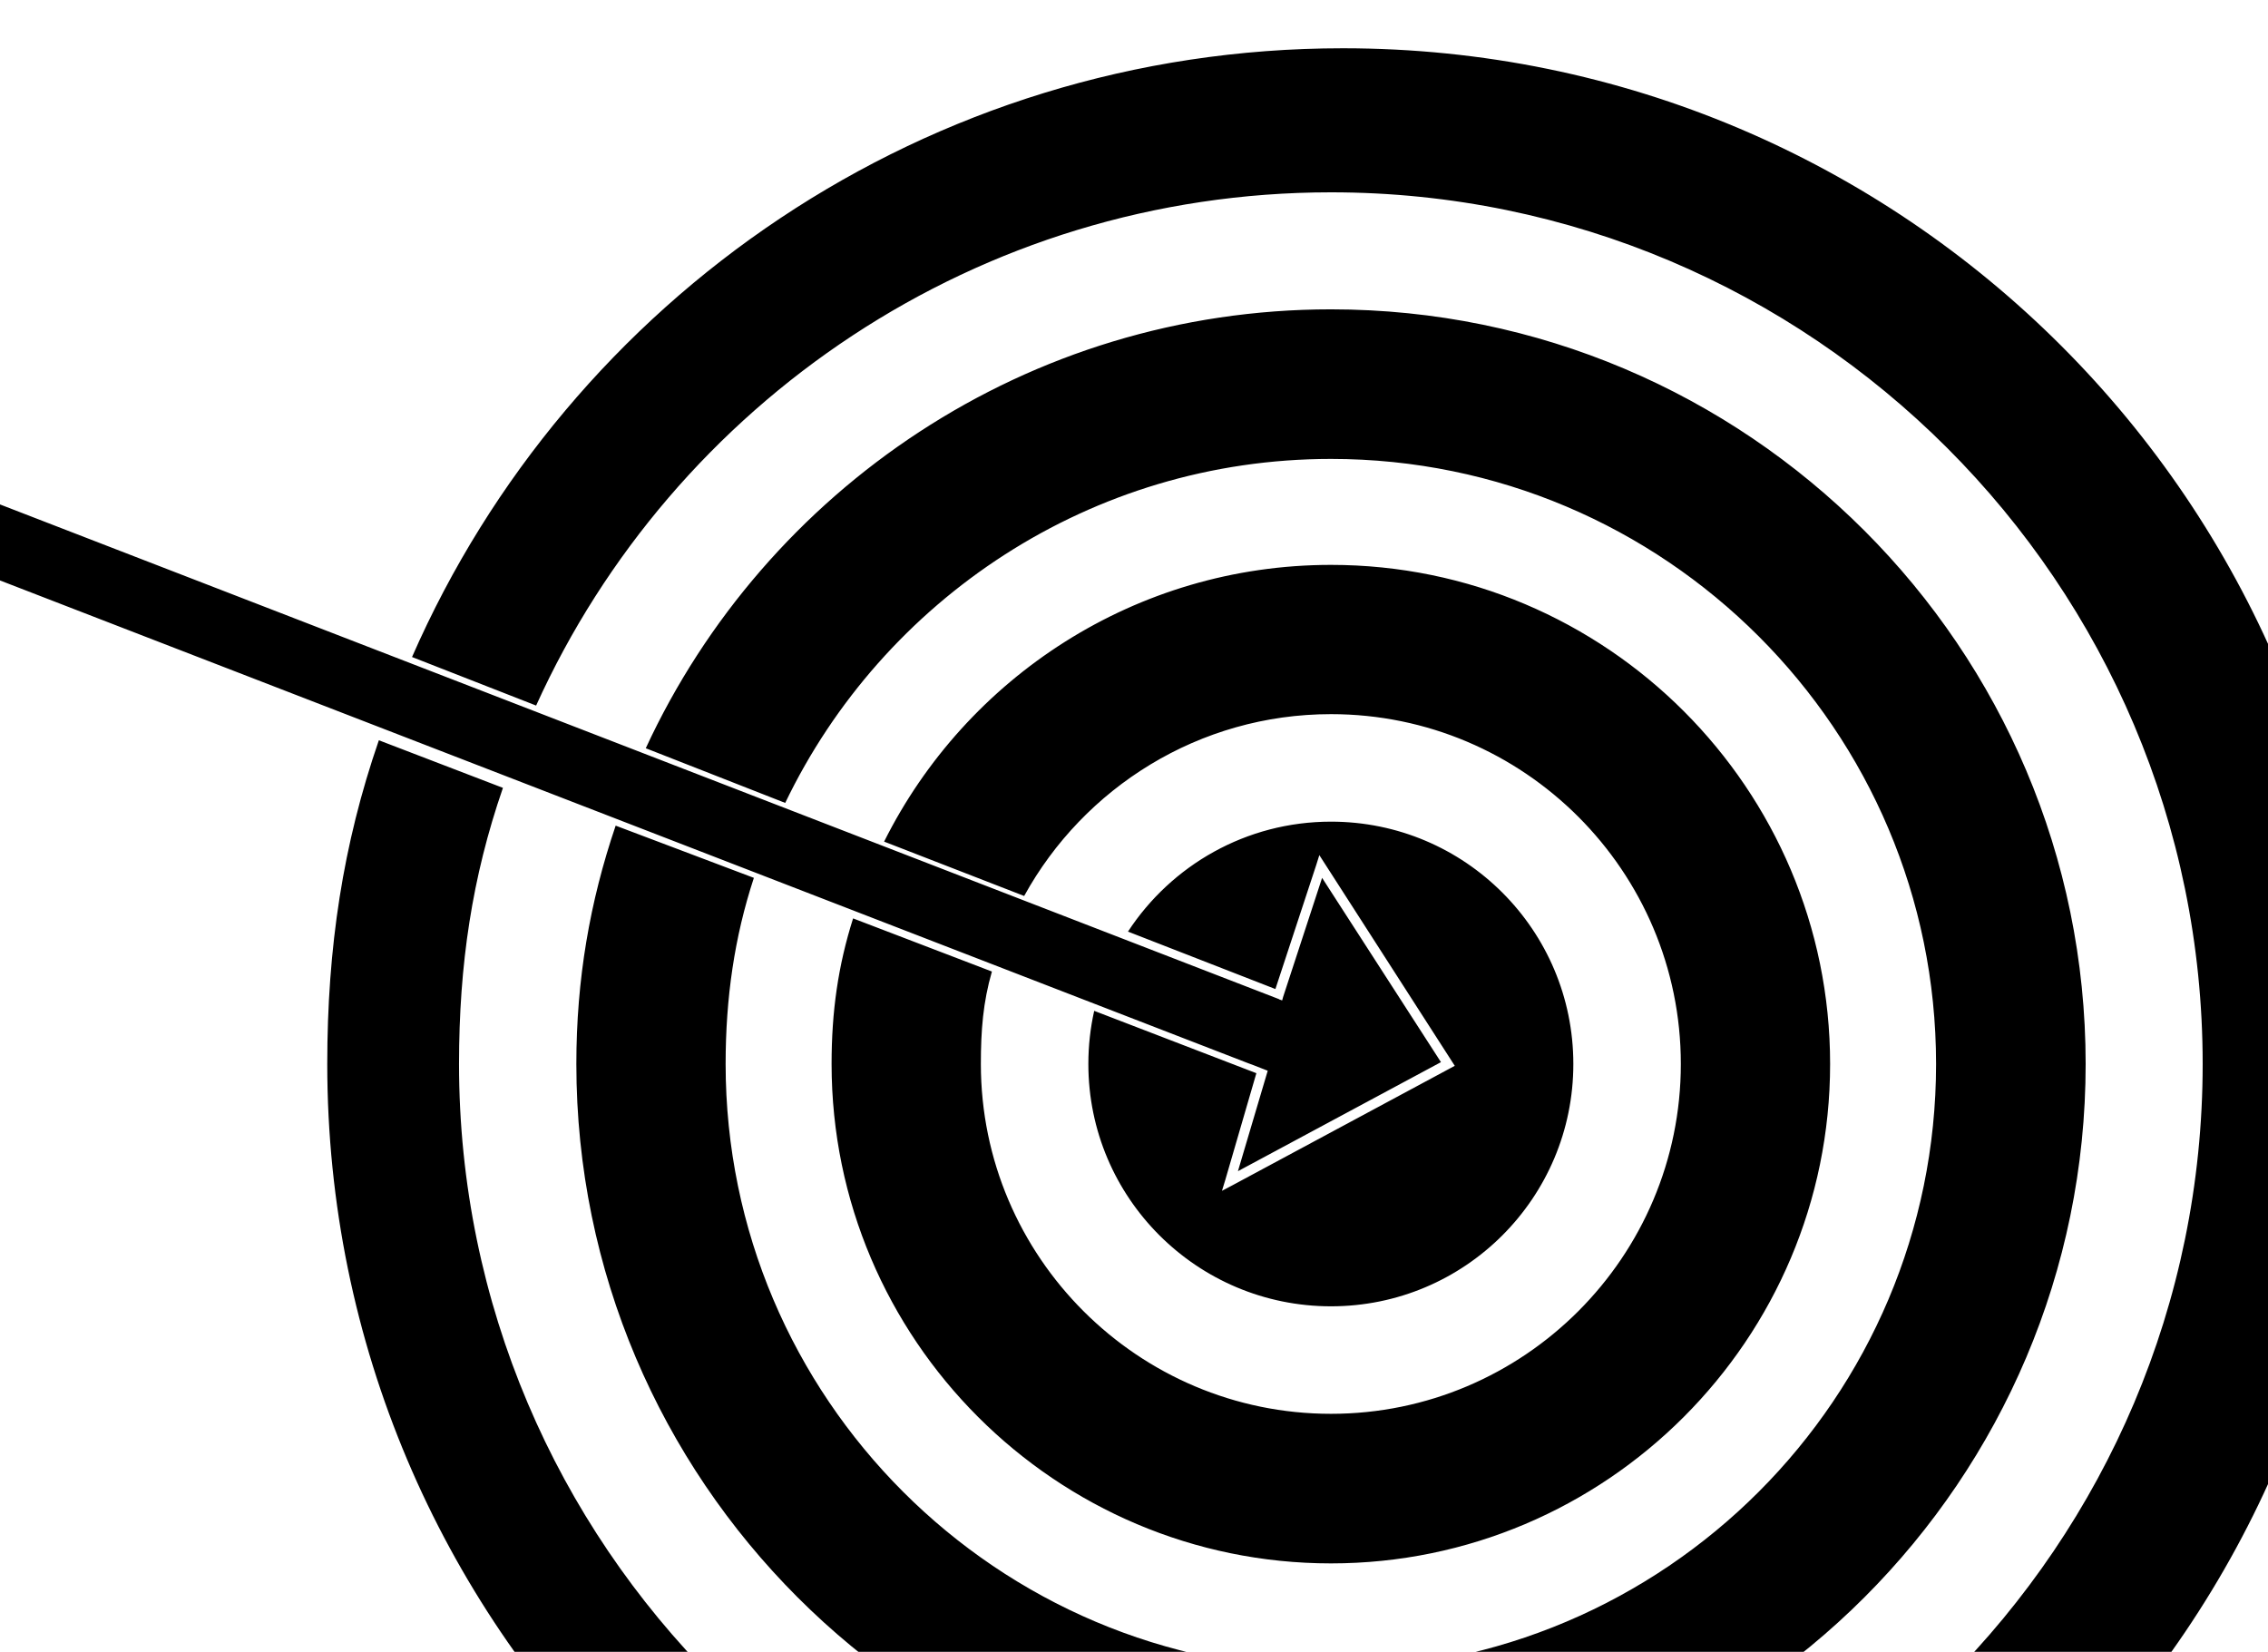 <?xml version="1.0" ?>
<svg xmlns="http://www.w3.org/2000/svg" xmlns:cc="http://creativecommons.org/ns#" xmlns:dc="http://purl.org/dc/elements/1.1/" xmlns:ev="http://www.w3.org/2001/xml-events" xmlns:inkscape="http://www.inkscape.org/namespaces/inkscape" xmlns:rdf="http://www.w3.org/1999/02/22-rdf-syntax-ns#" xmlns:sodipodi="http://sodipodi.sourceforge.net/DTD/sodipodi-0.dtd" xmlns:svg="http://www.w3.org/2000/svg" xmlns:xlink="http://www.w3.org/1999/xlink" baseProfile="full" height="437px" version="1.1" viewBox="0 0 80 80" width="600px" x="0px" y="0px">
	<defs/>
	<path d="M 407.031,25061.562 C 364.677,25061.562 328.276,25087.037 312.312,25123.5 L 324.938,25128.438 C 338.872,25097.666 369.898,25076.219 405.812,25076.219 C 454.724,25076.219 494.5,25115.995 494.5,25164.906 C 494.502,25213.818 454.724,25253.625 405.812,25253.625 C 356.907,25253.625 317.094,25213.818 317.094,25164.906 C 317.094,25154.785 318.426,25145.881 321.562,25136.812 L 308.938,25131.969 C 305.28,25142.552 303.688,25153.08 303.688,25164.906 C 303.688,25221.983 349.95,25268.25 407.031,25268.25 C 464.11,25268.25 510.375,25221.985 510.375,25164.906 C 510.375,25107.828 464.11,25061.562 407.031,25061.562 L 407.031,25061.562 M 232.438,25083.656 C 242.476,25094.613 243.594,25100.438 243.594,25100.438 C 243.594,25100.438 240.044,25102.165 226.281,25102.75 C 226.281,25102.75 240.513,25111.511 248.438,25111.375 C 250.285,25111.345 253.531,25109.188 253.531,25109.188 L 397.344,25164.812 L 397.938,25165.031 L 399.375,25165.594 L 396.344,25175.812 L 417.0,25164.719 L 404.906,25145.969 L 400.938,25158.094 L 400.844,25158.438 C 400.448,25158.312 400.557,25158.338 400.531,25158.312 L 257.125,25102.844 C 257.125,25102.844 255.323,25096.598 253.156,25094.344 C 247.771,25088.742 232.438,25083.656 232.438,25083.656 M 405.812,25088.125 C 374.948,25088.125 348.281,25106.455 336.094,25132.781 L 350.281,25138.344 C 360.222,25117.66 381.372,25103.344 405.812,25103.344 C 439.773,25103.344 467.373,25130.95 467.375,25164.906 C 467.375,25198.864 439.773,25226.5 405.812,25226.5 C 371.854,25226.5 344.219,25198.864 344.219,25164.906 C 344.219,25158.215 345.111,25152.006 347.094,25145.969 L 333.031,25140.656 C 330.404,25148.391 329.031,25156.294 329.031,25164.906 C 329.031,25207.246 363.475,25241.688 405.812,25241.688 C 448.154,25241.688 482.596,25207.246 482.594,25164.906 C 482.594,25122.569 448.154,25088.125 405.812,25088.125 M 405.812,25114.125 C 385.931,25114.125 368.681,25125.599 360.344,25142.281 L 374.594,25147.812 C 380.655,25136.805 392.382,25129.312 405.812,25129.312 C 425.445,25129.312 441.406,25145.28 441.406,25164.906 C 441.406,25184.531 425.443,25200.5 405.812,25200.5 C 386.184,25200.5 370.188,25184.533 370.188,25164.906 C 370.188,25161.488 370.409,25158.632 371.312,25155.5 L 357.188,25150.094 C 355.657,25154.926 355.0,25159.574 355.0,25164.906 C 355.0,25192.916 377.805,25215.719 405.812,25215.719 C 433.824,25215.719 456.594,25192.916 456.594,25164.906 C 456.594,25136.896 433.824,25114.125 405.812,25114.125 L 405.812,25114.125 M 405.812,25140.25 C 397.167,25140.25 389.56,25144.705 385.156,25151.438 L 400.156,25157.281 L 404.312,25144.656 L 404.625,25143.656 L 405.188,25144.531 L 418.125,25164.656 L 418.406,25165.094 L 417.938,25165.344 L 395.781,25177.25 L 394.719,25177.812 L 395.062,25176.688 L 398.219,25165.844 L 381.719,25159.5 C 381.329,25161.241 381.125,25163.047 381.125,25164.906 C 381.125,25178.528 392.19,25189.562 405.812,25189.562 C 419.435,25189.562 430.469,25178.528 430.469,25164.906 C 430.469,25151.284 419.435,25140.25 405.812,25140.25 L 405.812,25140.25" fill="#000000" transform="matrix(0.476,0,0,0.476,-143.626,-11926.966)"/>
</svg>

